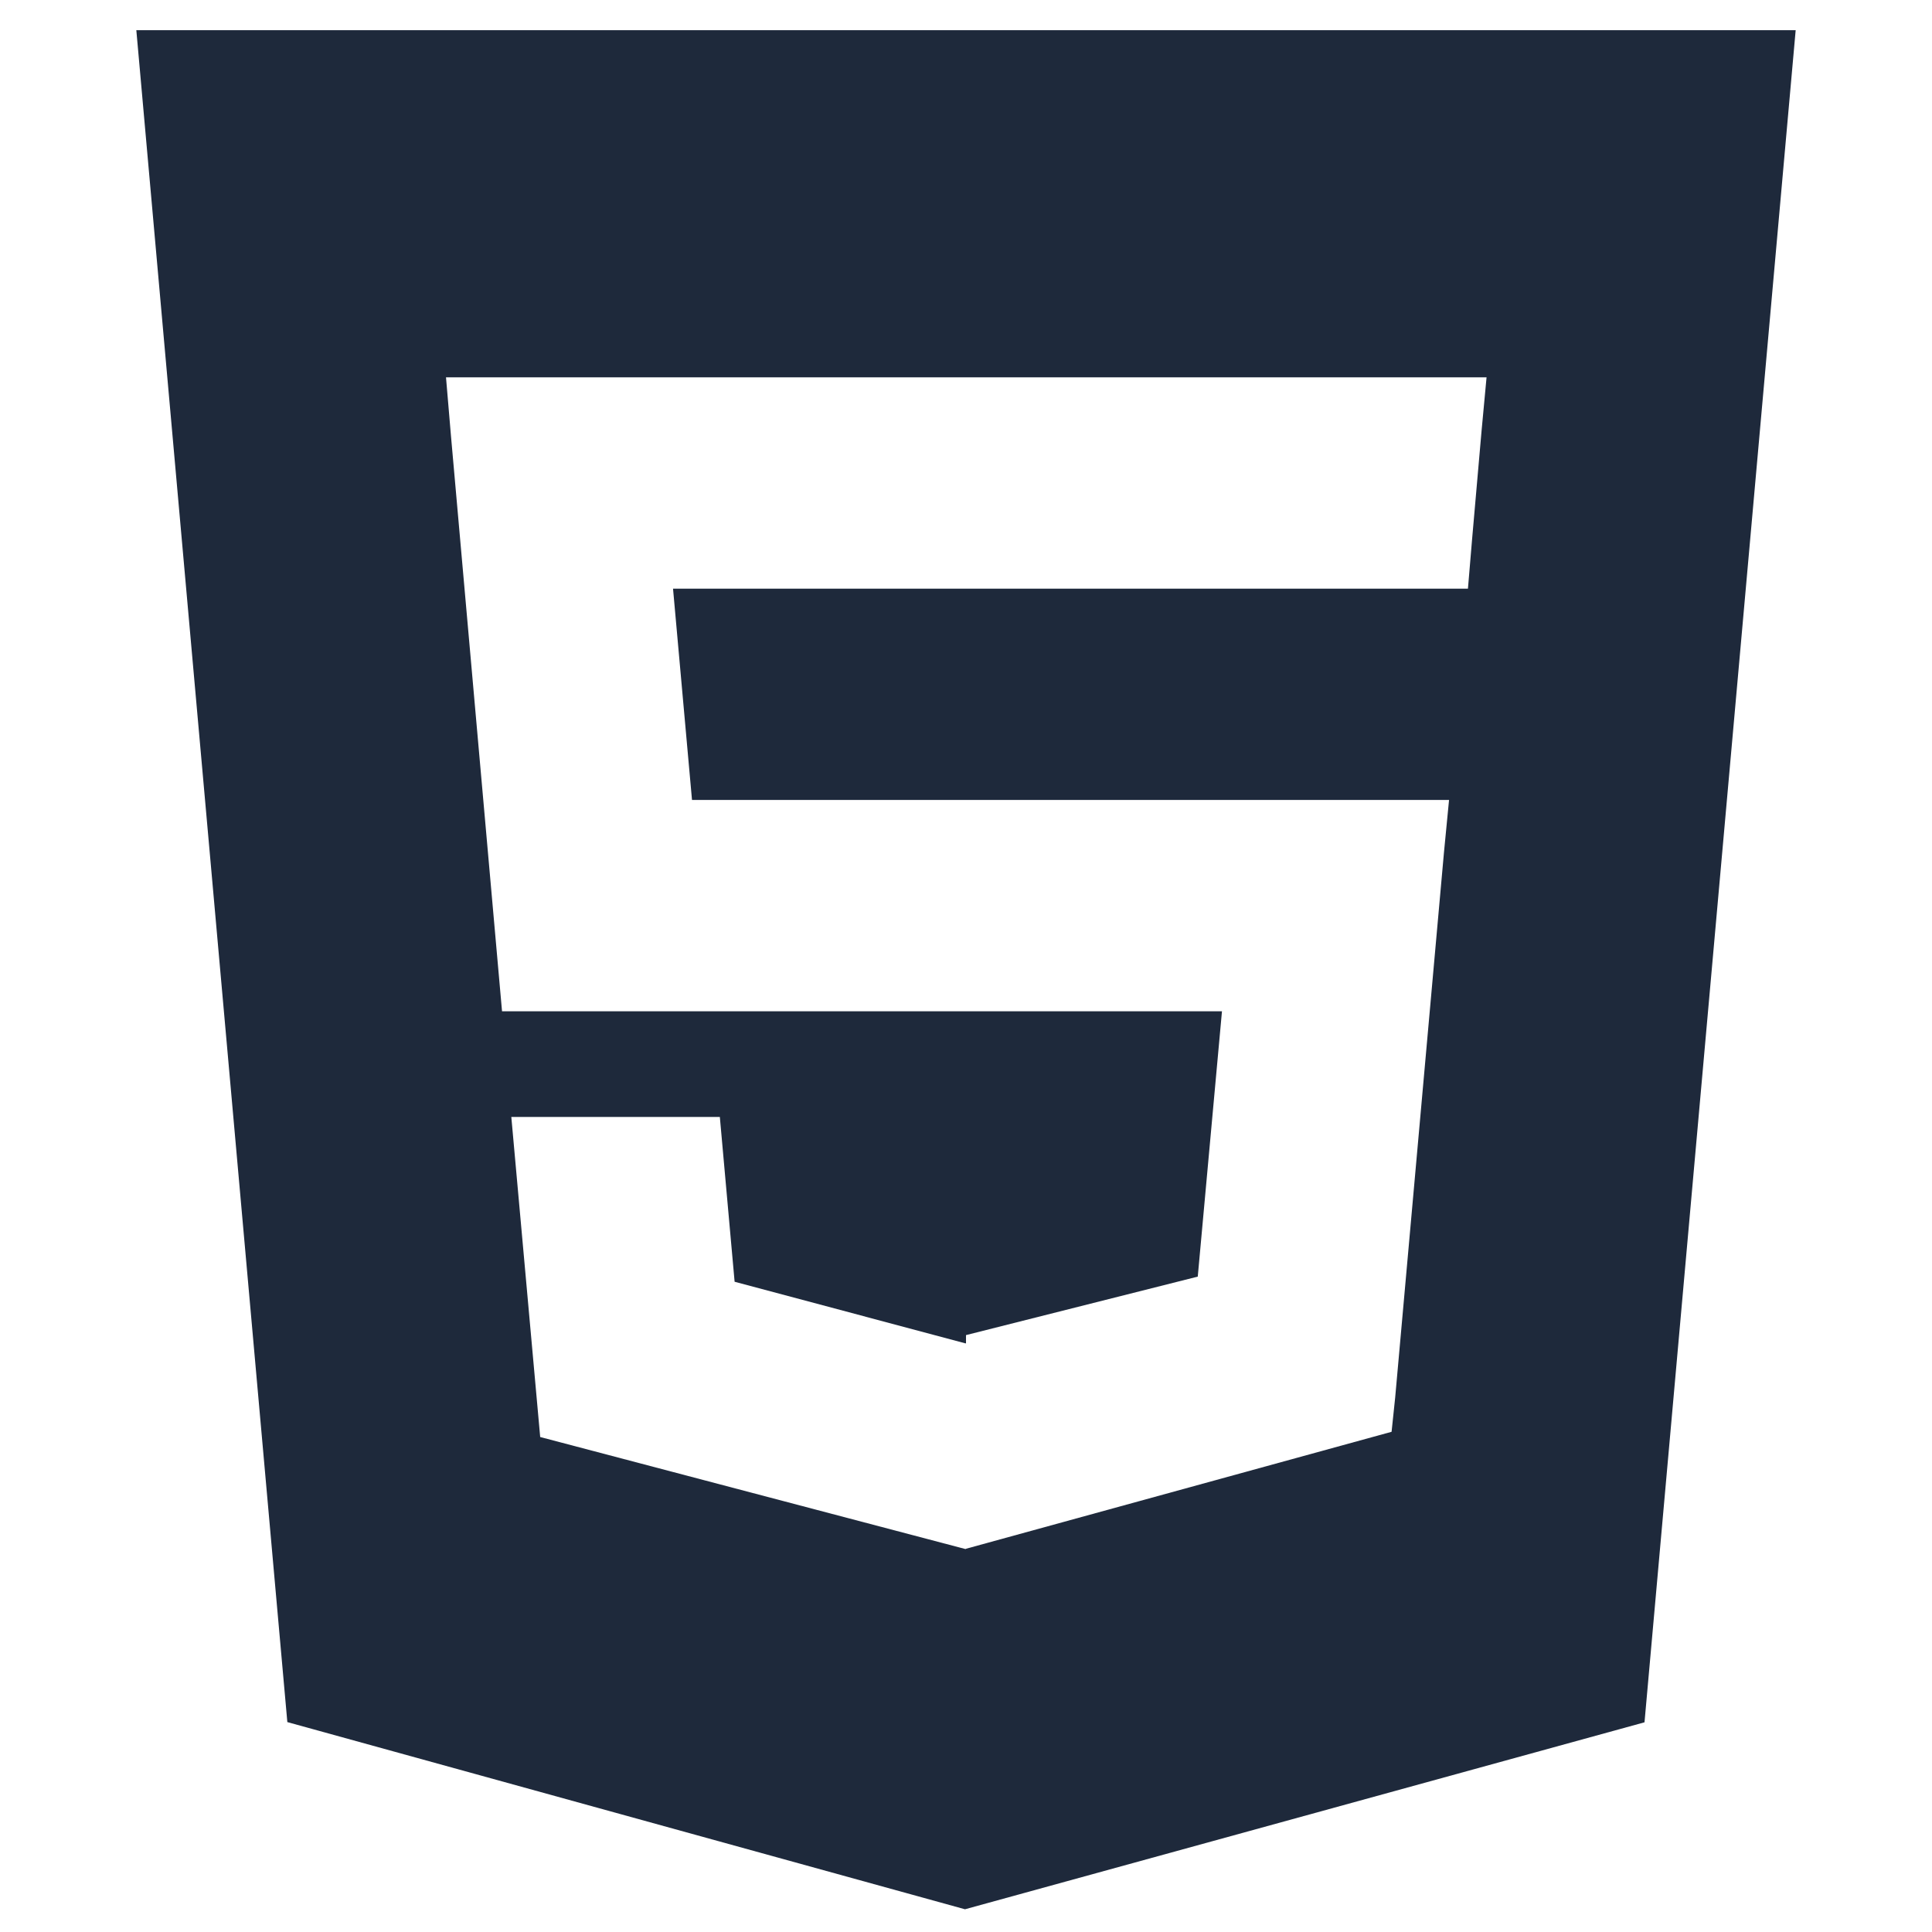 <svg xmlns="http://www.w3.org/2000/svg" viewBox="0 0 128 128" role="img" aria-labelledby="icon-html-title icon-html-desc">
  <title id="icon-html-title">HTML 5</title>
  <desc id="icon-html-desc">HTML 5 Logo</desc>
  <path fill="#1e293b" d="M9.032 2l10.005 112.093 44.896 12.401 45.02-12.387L118.968 2H9.032zm89.126 26.539l-.627 7.172L97.255 39H44.59l1.257 14h50.156l-.336 3.471-3.233 36.119-.238 2.27L64 102.609v.002l-.034.018-28.177-7.423L33.876 74h13.815l.979 10.919L63.957 89H64v-.546l15.355-3.875L80.959 67H33.261l-3.383-38.117L29.549 25h68.939l-.33 3.539z"/>
</svg>

